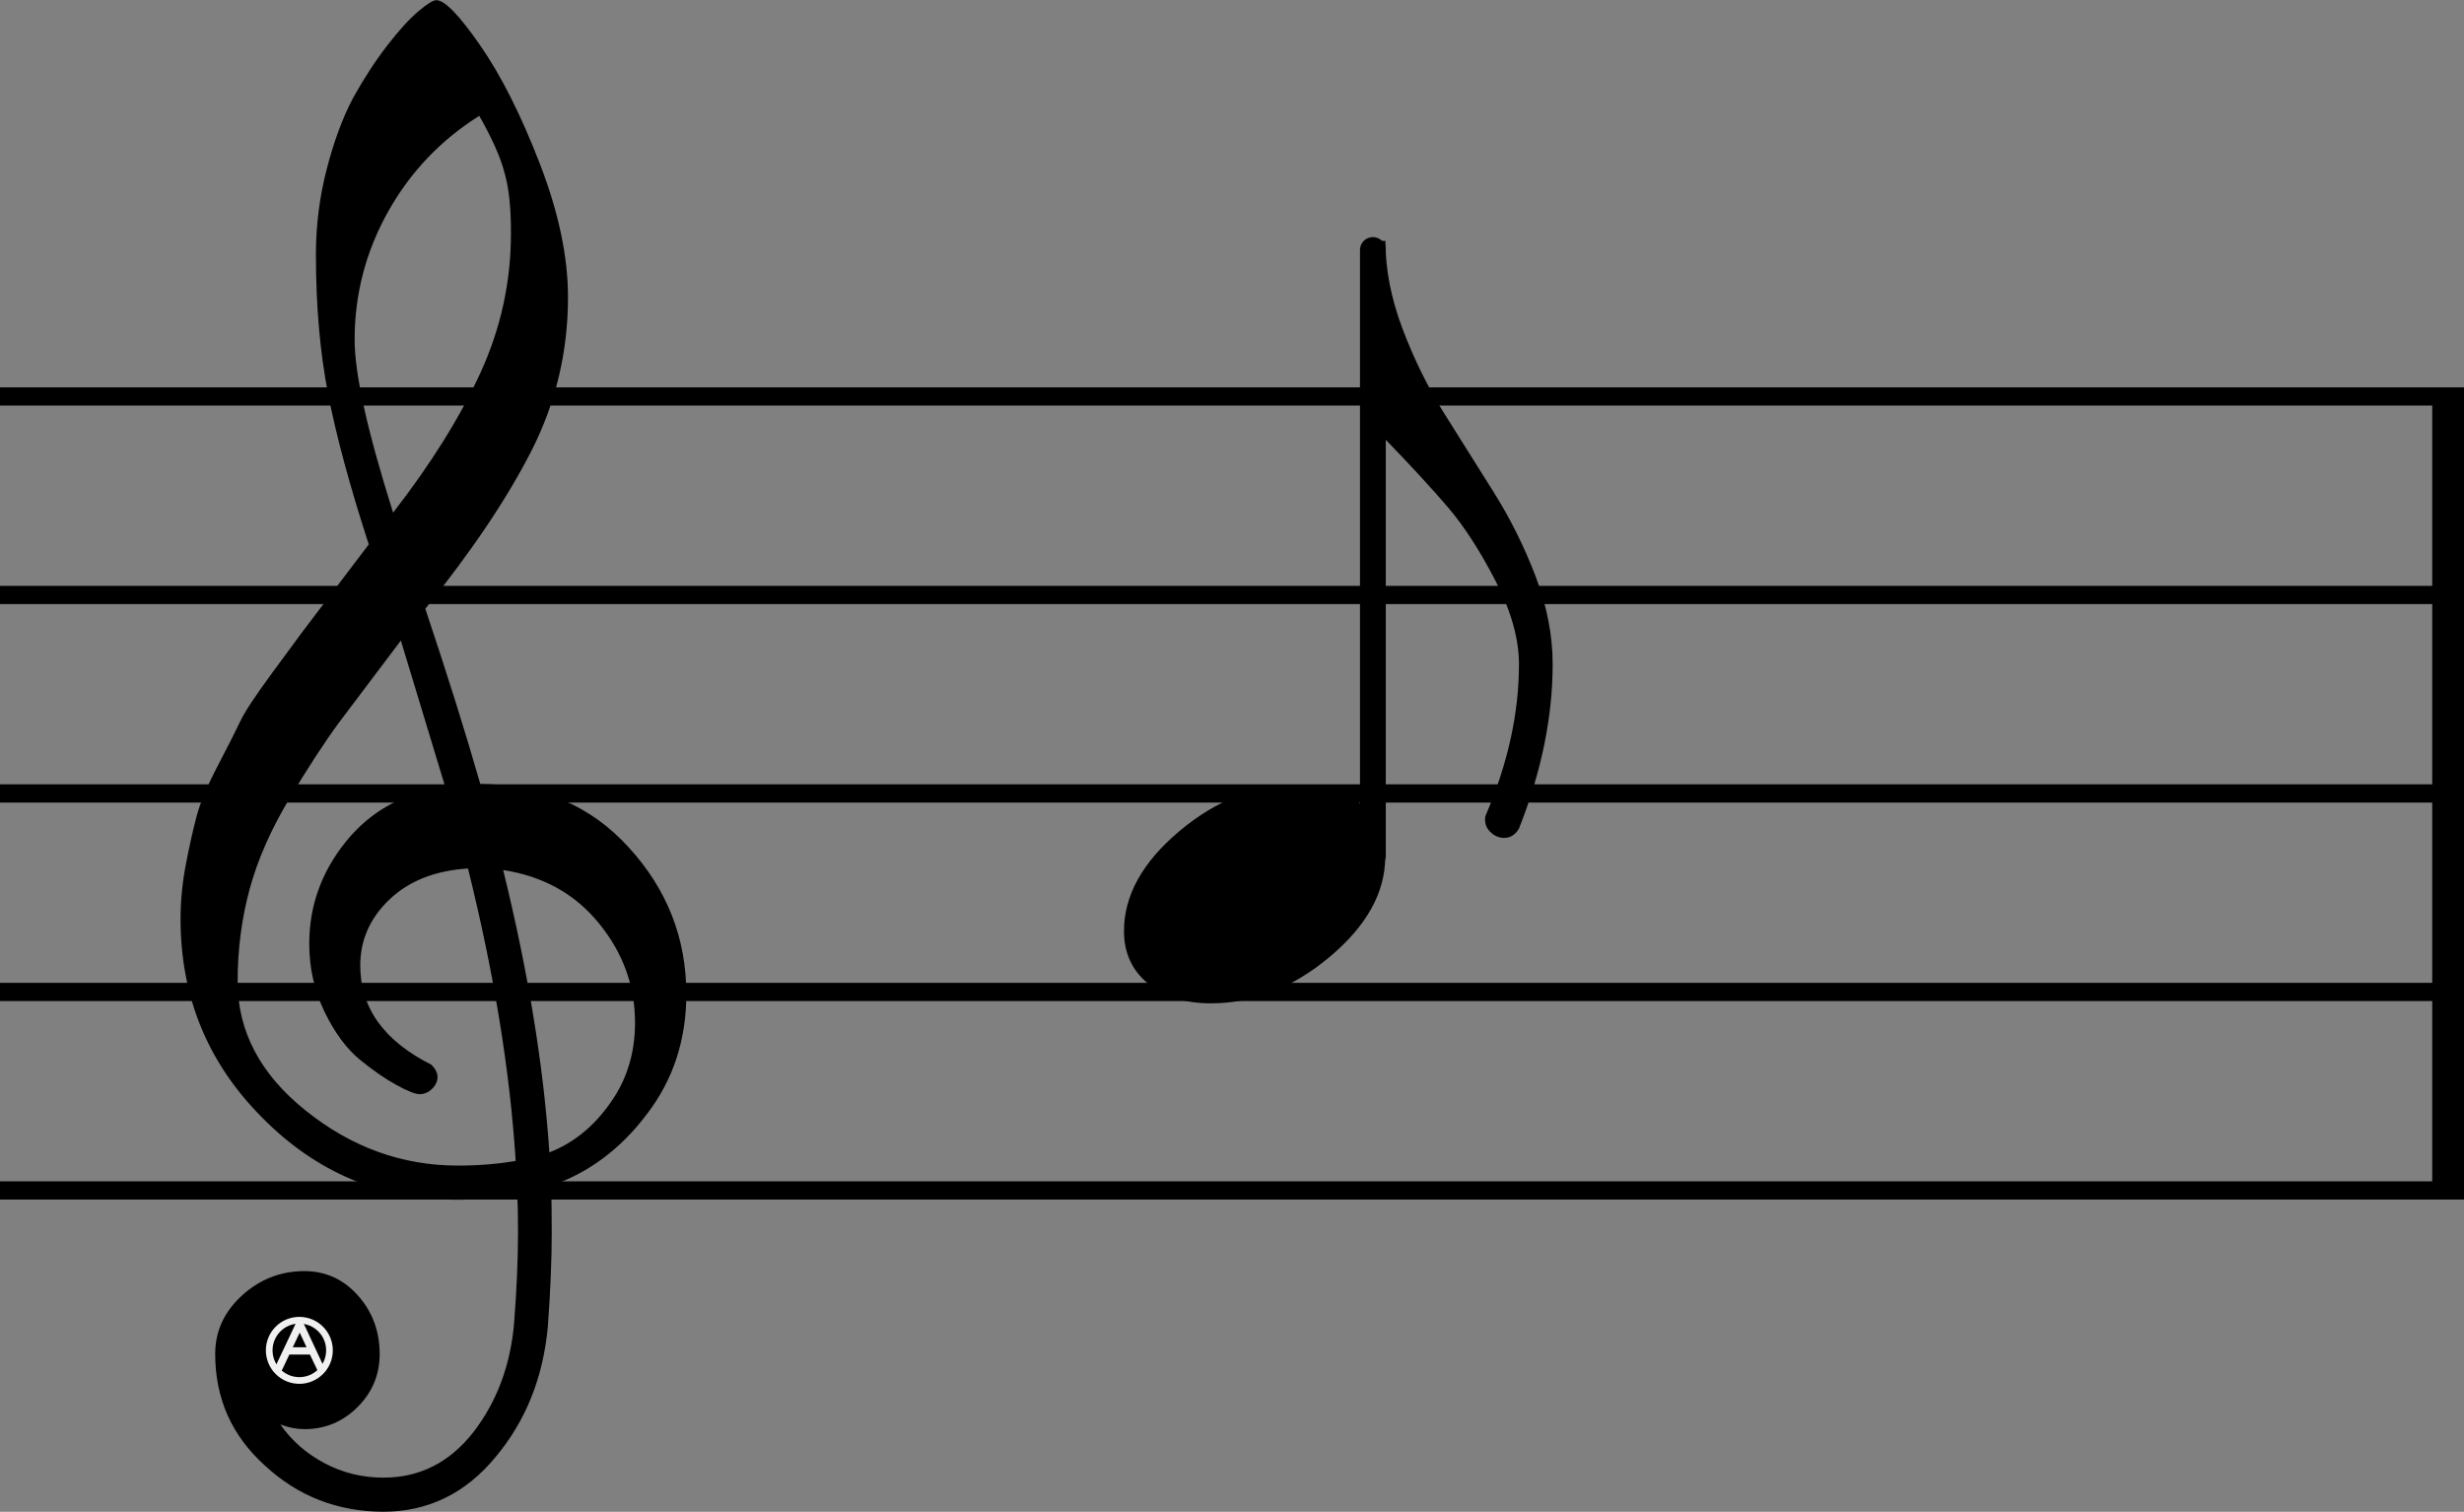 <?xml version="1.0" encoding="UTF-8" standalone="no"?>
<svg
   xmlns:dc="http://purl.org/dc/elements/1.1/"
   xmlns:cc="http://creativecommons.org/ns#"
   xmlns:rdf="http://www.w3.org/1999/02/22-rdf-syntax-ns#"
   xmlns:svg="http://www.w3.org/2000/svg"
   xmlns="http://www.w3.org/2000/svg"
   xmlns:sodipodi="http://sodipodi.sourceforge.net/DTD/sodipodi-0.dtd"
   xmlns:inkscape="http://www.inkscape.org/namespaces/inkscape"
   width="210.748"
   height="129.301"
   viewBox="0 0 702.492 431.002"
   version="1.2"
   id="svg2"
   inkscape:version="0.92.4 5da689c313, 2019-01-14"
   sodipodi:docname="note.svg">
  <rect x="0" y="0" width="702.492" height="431.002" fill="#808080" stroke="none"/>
  <sodipodi:namedview
     pagecolor="#ffffff"
     bordercolor="#666666"
     borderopacity="1"
     objecttolerance="10"
     gridtolerance="1"
     guidetolerance="10"
     inkscape:pageopacity="0"
     inkscape:pageshadow="2"
     inkscape:window-width="1920"
     inkscape:window-height="1056"
     id="namedview802"
     showgrid="false"
     inkscape:zoom="1.4142136"
     inkscape:cx="-199.93654"
     inkscape:cy="-104.44588"
     inkscape:window-x="0"
     inkscape:window-y="24"
     inkscape:window-maximized="1"
     inkscape:current-layer="svg2"
     fit-margin-top="0"
     fit-margin-left="0"
     fit-margin-right="0"
     fit-margin-bottom="0" />
  <title
     id="title4">Qt Svg Document</title>
  <desc
     id="desc6">Generated with Qt</desc>
  <defs
     id="defs8" />
  <g
     style="font-style:normal;font-weight:400;font-size:34.375px;font-family:'MS Shell Dlg 2';fill:none;stroke:#000000;stroke-width:0.612;stroke-linecap:butt;stroke-linejoin:bevel;stroke-opacity:1"
     id="g12"
     font-style="normal"
     font-weight="400"
     font-size="34.375"
     transform="matrix(6.449,0,0,8.488,0,113.023)">
    <polyline
       style="vector-effect:none;fill:none;stroke-width:0.612"
       id="polyline14"
       points="0,0 108.932,0 " />
    <polyline
       style="vector-effect:none;fill:none;stroke-width:0.612"
       id="polyline16"
       points="0,6.667 108.932,6.667 " />
    <polyline
       style="vector-effect:none;fill:none;stroke-width:0.612"
       id="polyline18"
       points="0,13.334 108.932,13.334 " />
    <polyline
       style="vector-effect:none;fill:none;stroke-width:0.612"
       id="polyline20"
       points="0,20.001 108.932,20.001 " />
    <polyline
       style="vector-effect:none;fill:none;stroke-width:0.612"
       id="polyline22"
       points="0,26.668 108.932,26.668 " />
  </g>
  <g
     style="font-style:normal;font-weight:400;font-size:83.333px;font-family:MScore;fill:none;stroke:#000000;stroke-width:1;stroke-linecap:square;stroke-linejoin:bevel;stroke-opacity:1"
     id="g24"
     font-style="normal"
     font-weight="400"
     font-size="83.333"
     transform="matrix(3.125,0,0,3.125,16.667,376.442)" />
  <g
     style="font-style:normal;font-weight:400;font-size:83.333px;font-family:MScore;fill:#000000;fill-opacity:1;fill-rule:evenodd;stroke:none"
     id="g26"
     font-style="normal"
     font-weight="400"
     font-size="83.333"
     transform="matrix(2.716,0,0,2.716,51.434,282.536)">
    <path
       style="vector-effect:non-scaling-stroke;fill-rule:nonzero"
       inkscape:connector-curvature="0"
       id="path28"
       d="M 53.106,0.317 C 53.105,-5.543 51.095,-10.669 47.076,-15.064 43.096,-19.458 37.897,-21.682 31.48,-21.737 c -1.539,-5.371 -3.463,-11.501 -5.771,-18.391 4.899,-6.076 8.623,-11.623 11.173,-16.642 2.537,-5.018 3.805,-10.376 3.805,-16.072 10e-5,-4.232 -0.985,-8.897 -2.955,-13.997 -1.97,-5.1 -4.053,-9.236 -6.252,-12.41 -2.199,-3.174 -3.737,-4.761 -4.617,-4.761 -0.33,0 -0.962,0.394 -1.896,1.18 -0.934,0.787 -2.02,1.98 -3.257,3.581 -1.238,1.6 -2.431,3.431 -3.578,5.493 -1.094,2.062 -2.019,4.557 -2.775,7.487 -0.756,2.93 -1.133,5.913 -1.133,8.951 0,5.425 0.43,10.321 1.29,14.689 0.847,4.367 2.266,9.616 4.259,15.746 -0.237,0.326 -1.37,1.817 -3.399,4.476 -2.018,2.658 -3.222,4.245 -3.614,4.761 l -3.174,4.313 c -1.736,2.36 -2.834,4.028 -3.296,5.005 -0.46,0.977 -1.243,2.523 -2.349,4.638 -1.106,2.116 -1.849,3.879 -2.226,5.29 -0.378,1.411 -0.756,3.092 -1.133,5.045 -0.378,1.953 -0.567,3.879 -0.567,5.778 C 0.013,0.572 2.851,7.507 8.528,13.227 c 2.84,2.892 5.962,5.061 9.366,6.506 3.404,1.445 7.135,2.168 11.195,2.168 1.816,0 3.901,-0.19 6.254,-0.57 0.067,0.873 0.1,2.189 0.097,3.947 -1e-4,2.855 -0.137,6.044 -0.41,9.567 -0.383,4.446 -1.819,8.279 -4.308,11.497 -2.489,3.154 -5.621,4.731 -9.396,4.731 -2.229,0 -4.293,-0.503 -6.192,-1.511 -1.9,-1.005 -3.448,-2.361 -4.642,-4.066 0.869,0.325 1.71,0.488 2.525,0.488 2.172,0 4.031,-0.772 5.579,-2.317 1.547,-1.545 2.321,-3.401 2.321,-5.57 0,-2.385 -0.76,-4.431 -2.28,-6.139 -1.52,-1.708 -3.393,-2.562 -5.619,-2.562 -2.497,10e-5 -4.683,0.854 -6.556,2.562 -1.873,1.708 -2.81,3.754 -2.81,6.139 0,4.668 1.737,8.57 5.212,11.704 3.474,3.225 7.629,4.843 12.463,4.853 4.705,-0.017 8.63,-1.94 11.776,-5.767 3.149,-3.767 4.971,-8.312 5.465,-13.635 0.274,-3.739 0.411,-7.036 0.411,-9.891 0,-2.252 -0.027,-3.894 -0.082,-4.925 3.957,-1.356 7.307,-3.854 10.051,-7.494 C 51.72,9.346 53.106,5.138 53.106,0.317 M 38.731,16.934 c -0.604,-9.062 -2.22,-18.942 -4.85,-29.638 4.21,0.651 7.567,2.523 10.071,5.615 2.514,3.092 3.771,6.564 3.771,10.416 10e-5,3.194 -0.869,6.005 -2.607,8.432 -1.737,2.472 -3.866,4.197 -6.385,5.175 M 25.101,10.823 c 0.492,0 0.93,-0.186 1.313,-0.557 0.383,-0.371 0.574,-0.782 0.574,-1.232 0,-0.451 -0.219,-0.888 -0.656,-1.312 -4.973,-2.496 -7.457,-5.968 -7.452,-10.416 -0.001,-2.658 1.019,-4.964 3.062,-6.917 2.052,-1.953 4.801,-3.038 8.247,-3.255 2.736,11.016 4.404,21.248 5.006,30.697 -1.915,0.326 -3.939,0.489 -6.073,0.489 -5.852,0 -11.18,-1.929 -15.984,-5.786 C 8.387,8.729 6.01,4.223 6.006,-0.985 c 0,-3.364 0.418,-6.592 1.253,-9.684 0.835,-3.092 2.237,-6.28 4.204,-9.562 1.97,-3.282 3.704,-5.941 5.202,-7.975 l 6.476,-8.585 4.64,15.299 c -4.395,0.705 -7.87,2.645 -10.422,5.819 -2.555,3.174 -3.833,6.741 -3.833,10.701 0,2.55 0.53,4.923 1.59,7.12 1.06,2.197 2.297,3.879 3.711,5.045 1.411,1.15 2.7,2.042 3.867,2.676 1.167,0.636 1.967,0.954 2.401,0.954 h 0.007 m 6.261,-102.706 c 1.357,2.387 2.239,4.367 2.646,5.941 0.47,1.573 0.7,3.716 0.688,6.429 -1e-4,5.1 -1.072,9.982 -3.216,14.648 -2.144,4.666 -5.194,9.548 -9.152,14.648 -2.693,-8.518 -4.04,-14.566 -4.04,-18.147 0,-4.774 1.168,-9.25 3.504,-13.427 2.336,-4.177 5.538,-7.541 9.605,-10.091 h -0.036" />
  </g>
  <g
     style="font-style:normal;font-weight:400;font-size:83.333px;font-family:MScore;fill:none;stroke:#000000;stroke-width:1;stroke-linecap:square;stroke-linejoin:bevel;stroke-opacity:1"
     id="g30"
     font-style="normal"
     font-weight="400"
     font-size="83.333"
     transform="matrix(3.125,0,0,3.125,178.786,298.566)" />
  <g
     style="font-style:normal;font-weight:400;font-size:83.333px;font-family:MScore;fill:#000000;fill-opacity:1;fill-rule:evenodd;stroke:none"
     id="g32"
     font-style="normal"
     font-weight="400"
     font-size="83.333"
     transform="matrix(2.716,0,0,2.716,395.021,68.642)">
    <path
       style="vector-effect:non-scaling-stroke;fill-rule:nonzero"
       inkscape:connector-curvature="0"
       id="path34"
       d="m -1.189,20.848 h 1.174 C 2.663,23.614 4.85,25.988 6.544,27.968 c 1.695,1.98 3.362,4.557 5.002,7.731 1.64,3.174 2.46,6.09 2.46,8.748 -10e-5,5.154 -1.175,10.47 -3.526,15.95 -0.109,0.651 0.055,1.194 0.492,1.628 0.437,0.434 0.929,0.651 1.476,0.651 0.656,0 1.175,-0.326 1.558,-0.977 2.358,-5.968 3.537,-11.718 3.537,-17.252 0,-3.038 -0.603,-6.13 -1.81,-9.277 -1.206,-3.147 -2.684,-6.103 -4.434,-8.87 L 6.135,18.081 C 4.44,15.368 2.991,12.425 1.789,9.251 0.586,6.078 -0.015,2.999 -0.015,0.015 H -1.189 V 20.848" />
  </g>
  <g
     style="font-style:normal;font-weight:400;font-size:83.333px;font-family:MScore;fill:none;stroke:#000000;stroke-width:0.867;stroke-linecap:round;stroke-linejoin:bevel;stroke-opacity:1"
     id="g36"
     font-style="normal"
     font-weight="400"
     font-size="83.333"
     transform="matrix(8.488,0,0,8.488,391.413,243.875)">
    <polyline
       style="vector-effect:none;fill:none"
       id="polyline38"
       points="0,0 0,-20.335 " />
  </g>
  <g
     style="font-style:normal;font-weight:400;font-size:83.333px;font-family:MScore;fill:none;stroke:#000000;stroke-width:1;stroke-linecap:square;stroke-linejoin:bevel;stroke-opacity:1"
     id="g40"
     font-style="normal"
     font-weight="400"
     font-size="83.333"
     transform="matrix(3.125,0,0,3.125,151.364,366.024)" />
  <g
     style="font-style:normal;font-weight:400;font-size:83.333px;font-family:MScore;fill:#000000;fill-opacity:1;fill-rule:evenodd;stroke:none"
     id="g42"
     font-style="normal"
     font-weight="400"
     font-size="83.333"
     transform="matrix(2.716,0,0,2.716,320.409,254.738)">
    <path
       style="vector-effect:non-scaling-stroke;fill-rule:nonzero"
       inkscape:connector-curvature="0"
       id="path44"
       d="m 18.326,-11.441 c -4.449,0 -8.612,1.629 -12.491,4.886 C 1.955,-3.298 0.016,0.204 0.016,3.949 0.016,6.229 0.857,8.062 2.538,9.446 c 1.682,1.384 3.879,2.077 6.592,2.077 4.449,0 8.612,-1.629 12.491,-4.886 3.879,-3.257 5.819,-6.759 5.819,-10.505 0,-2.28 -0.841,-4.112 -2.523,-5.497 -1.682,-1.384 -3.879,-2.077 -6.591,-2.077" />
  </g>
  <g
     style="font-style:normal;font-weight:400;font-size:83.333px;font-family:MScore;fill:none;stroke:#000000;stroke-width:1;stroke-linecap:square;stroke-linejoin:bevel;stroke-opacity:1"
     id="g46"
     font-style="normal"
     font-weight="400"
     font-size="83.333"
     transform="matrix(3.125,0,0,3.125,207.976,355.607)" />
  <g
     style="font-style:normal;font-weight:400;font-size:83.333px;font-family:MScore;fill:none;stroke:#000000;stroke-width:1;stroke-linecap:square;stroke-linejoin:bevel;stroke-opacity:1"
     id="g52"
     font-style="normal"
     font-weight="400"
     font-size="83.333"
     transform="matrix(3.125,0,0,3.125,234.872,355.607)" />
  <g
     style="font-style:normal;font-weight:400;font-size:83.333px;font-family:MScore;fill:none;stroke:#000000;stroke-width:1;stroke-linecap:square;stroke-linejoin:bevel;stroke-opacity:1"
     id="g58"
     font-style="normal"
     font-weight="400"
     font-size="83.333"
     transform="matrix(3.125,0,0,3.125,277.906,355.607)" />
  <g
     style="font-style:normal;font-weight:400;font-size:83.333px;font-family:MScore;fill:none;stroke:#000000;stroke-width:1.067;stroke-linecap:butt;stroke-linejoin:bevel;stroke-opacity:1"
     id="g64"
     font-style="normal"
     font-weight="400"
     font-size="83.333"
     transform="matrix(8.488,0,0,8.488,693.437,113.023)">
    <polyline
       style="vector-effect:none;fill:none"
       id="polyline66"
       points="0.533,0 0.533,26.668 " />
  </g>
  <g
     style="font-style:normal;font-weight:400;font-size:83.333px;font-family:MScore;fill:none;stroke:#000000;stroke-width:1;stroke-linecap:square;stroke-linejoin:bevel;stroke-opacity:1"
     id="g80"
     font-style="normal"
     font-weight="400"
     font-size="83.333"
     transform="matrix(3.125,0,0,3.125,385.067,334.772)" />
  <g
     style="font-style:normal;font-weight:400;font-size:83.333px;font-family:MScore;fill:none;stroke:#000000;stroke-width:1;stroke-linecap:square;stroke-linejoin:bevel;stroke-opacity:1"
     id="g102"
     font-style="normal"
     font-weight="400"
     font-size="83.333"
     transform="matrix(3.125,0,0,3.125,508.961,334.772)" />
  <g
     style="font-style:normal;font-weight:400;font-size:83.333px;font-family:MScore;fill:none;stroke:#000000;stroke-width:1;stroke-linecap:square;stroke-linejoin:bevel;stroke-opacity:1"
     id="g124"
     font-style="normal"
     font-weight="400"
     font-size="83.333"
     transform="matrix(3.125,0,0,3.125,632.856,334.772)" />
  <g
     style="font-style:normal;font-weight:400;font-size:83.333px;font-family:MScore;fill:none;stroke:#000000;stroke-width:1;stroke-linecap:square;stroke-linejoin:bevel;stroke-opacity:1"
     id="g146"
     font-style="normal"
     font-weight="400"
     font-size="83.333"
     transform="matrix(3.125,0,0,3.125,756.751,334.772)" />
  <g
     style="font-style:normal;font-weight:400;font-size:83.333px;font-family:MScore;fill:none;stroke:#000000;stroke-width:1;stroke-linecap:square;stroke-linejoin:bevel;stroke-opacity:1"
     id="g168"
     font-style="normal"
     font-weight="400"
     font-size="83.333"
     transform="matrix(3.125,0,0,3.125,880.641,334.772)" />
  <g
     style="font-style:normal;font-weight:400;font-size:83.333px;font-family:MScore;fill:none;stroke:#000000;stroke-width:1;stroke-linecap:square;stroke-linejoin:bevel;stroke-opacity:1"
     id="g190"
     font-style="normal"
     font-weight="400"
     font-size="83.333"
     transform="matrix(3.125,0,0,3.125,1004.541,334.772)" />
  <g
     style="font-style:normal;font-weight:400;font-size:83.333px;font-family:MScore;fill:none;stroke:#000000;stroke-width:1;stroke-linecap:square;stroke-linejoin:bevel;stroke-opacity:1"
     id="g212"
     font-style="normal"
     font-weight="400"
     font-size="83.333"
     transform="matrix(3.125,0,0,3.125,1128.431,334.772)" />
  <g
     style="font-style:normal;font-weight:400;font-size:83.333px;font-family:MScore;fill:none;stroke:#000000;stroke-width:1;stroke-linecap:square;stroke-linejoin:bevel;stroke-opacity:1"
     id="g234"
     font-style="normal"
     font-weight="400"
     font-size="83.333"
     transform="matrix(3.125,0,0,3.125,1252.331,334.772)" />
  <g
     style="font-style:normal;font-weight:400;font-size:83.333px;font-family:MScore;fill:none;stroke:#000000;stroke-width:1;stroke-linecap:square;stroke-linejoin:bevel;stroke-opacity:1"
     id="g256"
     font-style="normal"
     font-weight="400"
     font-size="83.333"
     transform="matrix(3.125,0,0,3.125,1376.221,334.772)" />
  <g
     style="font-style:normal;font-weight:400;font-size:83.333px;font-family:MScore;fill:none;stroke:#000000;stroke-width:1;stroke-linecap:square;stroke-linejoin:bevel;stroke-opacity:1"
     id="g278"
     font-style="normal"
     font-weight="400"
     font-size="83.333"
     transform="matrix(3.125,0,0,3.125,1500.121,334.772)" />
  <g
     style="font-style:normal;font-weight:400;font-size:83.333px;font-family:MScore;fill:none;stroke:#000000;stroke-width:1;stroke-linecap:square;stroke-linejoin:bevel;stroke-opacity:1"
     id="g300"
     font-style="normal"
     font-weight="400"
     font-size="83.333"
     transform="matrix(3.125,0,0,3.125,1624.011,334.772)" />
  <g
     style="font-style:normal;font-weight:400;font-size:83.333px;font-family:MScore;fill:none;stroke:#000000;stroke-width:1;stroke-linecap:square;stroke-linejoin:bevel;stroke-opacity:1"
     id="g322"
     font-style="normal"
     font-weight="400"
     font-size="83.333"
     transform="matrix(3.125,0,0,3.125,1747.911,334.772)" />
  <g
     style="font-style:normal;font-weight:400;font-size:83.333px;font-family:MScore;fill:none;stroke:#000000;stroke-width:1;stroke-linecap:square;stroke-linejoin:bevel;stroke-opacity:1"
     id="g344"
     font-style="normal"
     font-weight="400"
     font-size="83.333"
     transform="matrix(3.125,0,0,3.125,1871.801,334.772)" />
  <g
     style="font-style:normal;font-weight:400;font-size:83.333px;font-family:MScore;fill:none;stroke:#000000;stroke-width:1;stroke-linecap:square;stroke-linejoin:bevel;stroke-opacity:1"
     id="g366"
     font-style="normal"
     font-weight="400"
     font-size="83.333"
     transform="matrix(3.125,0,0,3.125,1995.691,334.772)" />
  <g
     style="font-style:normal;font-weight:400;font-size:83.333px;font-family:MScore;fill:none;stroke:#000000;stroke-width:1;stroke-linecap:square;stroke-linejoin:bevel;stroke-opacity:1"
     id="g388"
     font-style="normal"
     font-weight="400"
     font-size="83.333"
     transform="matrix(3.125,0,0,3.125,-30.598,652.501)" />
  <g
     style="font-style:normal;font-weight:400;font-size:83.333px;font-family:MScore;fill:none;stroke:#000000;stroke-width:1;stroke-linecap:square;stroke-linejoin:bevel;stroke-opacity:1"
     id="g394"
     font-style="normal"
     font-weight="400"
     font-size="83.333"
     transform="matrix(3.125,0,0,3.125,66.846,610.831)" />
  <g
     style="font-style:normal;font-weight:400;font-size:11px;font-family:FreeSerifMscore;fill:none;stroke:#000000;stroke-width:1;stroke-linecap:square;stroke-linejoin:bevel;stroke-opacity:1"
     id="g404"
     font-style="normal"
     font-weight="400"
     font-size="11"
     transform="matrix(3.125,0,0,3.125,-47.266,589.997)" />
  <g
     style="font-style:normal;font-weight:400;font-size:83.333px;font-family:MScore;fill:none;stroke:#000000;stroke-width:1;stroke-linecap:square;stroke-linejoin:bevel;stroke-opacity:1"
     id="g422"
     font-style="normal"
     font-weight="400"
     font-size="83.333"
     transform="matrix(3.125,0,0,3.125,192.458,610.831)" />
  <g
     style="font-style:normal;font-weight:400;font-size:83.333px;font-family:MScore;fill:none;stroke:#000000;stroke-width:1;stroke-linecap:square;stroke-linejoin:bevel;stroke-opacity:1"
     id="g444"
     font-style="normal"
     font-weight="400"
     font-size="83.333"
     transform="matrix(3.125,0,0,3.125,321.092,610.831)" />
  <g
     style="font-style:normal;font-weight:400;font-size:83.333px;font-family:MScore;fill:none;stroke:#000000;stroke-width:1;stroke-linecap:square;stroke-linejoin:bevel;stroke-opacity:1"
     id="g466"
     font-style="normal"
     font-weight="400"
     font-size="83.333"
     transform="matrix(3.125,0,0,3.125,449.725,610.831)" />
  <g
     style="font-style:normal;font-weight:400;font-size:83.333px;font-family:MScore;fill:none;stroke:#000000;stroke-width:1;stroke-linecap:square;stroke-linejoin:bevel;stroke-opacity:1"
     id="g488"
     font-style="normal"
     font-weight="400"
     font-size="83.333"
     transform="matrix(3.125,0,0,3.125,578.359,610.831)" />
  <g
     style="font-style:normal;font-weight:400;font-size:83.333px;font-family:MScore;fill:none;stroke:#000000;stroke-width:1;stroke-linecap:square;stroke-linejoin:bevel;stroke-opacity:1"
     id="g510"
     font-style="normal"
     font-weight="400"
     font-size="83.333"
     transform="matrix(3.125,0,0,3.125,706.992,610.831)" />
  <g
     style="font-style:normal;font-weight:400;font-size:83.333px;font-family:MScore;fill:none;stroke:#000000;stroke-width:1;stroke-linecap:square;stroke-linejoin:bevel;stroke-opacity:1"
     id="g532"
     font-style="normal"
     font-weight="400"
     font-size="83.333"
     transform="matrix(3.125,0,0,3.125,835.621,610.831)" />
  <g
     style="font-style:normal;font-weight:400;font-size:83.333px;font-family:MScore;fill:none;stroke:#000000;stroke-width:1;stroke-linecap:square;stroke-linejoin:bevel;stroke-opacity:1"
     id="g554"
     font-style="normal"
     font-weight="400"
     font-size="83.333"
     transform="matrix(3.125,0,0,3.125,964.261,610.831)" />
  <g
     style="font-style:normal;font-weight:400;font-size:83.333px;font-family:MScore;fill:none;stroke:#000000;stroke-width:1;stroke-linecap:square;stroke-linejoin:bevel;stroke-opacity:1"
     id="g576"
     font-style="normal"
     font-weight="400"
     font-size="83.333"
     transform="matrix(3.125,0,0,3.125,1092.891,610.831)" />
  <g
     style="font-style:normal;font-weight:400;font-size:83.333px;font-family:MScore;fill:none;stroke:#000000;stroke-width:1;stroke-linecap:square;stroke-linejoin:bevel;stroke-opacity:1"
     id="g598"
     font-style="normal"
     font-weight="400"
     font-size="83.333"
     transform="matrix(3.125,0,0,3.125,1221.521,610.831)" />
  <g
     style="font-style:normal;font-weight:400;font-size:83.333px;font-family:MScore;fill:none;stroke:#000000;stroke-width:1;stroke-linecap:square;stroke-linejoin:bevel;stroke-opacity:1"
     id="g620"
     font-style="normal"
     font-weight="400"
     font-size="83.333"
     transform="matrix(3.125,0,0,3.125,1350.161,610.831)" />
  <g
     style="font-style:normal;font-weight:400;font-size:83.333px;font-family:MScore;fill:none;stroke:#000000;stroke-width:1;stroke-linecap:square;stroke-linejoin:bevel;stroke-opacity:1"
     id="g642"
     font-style="normal"
     font-weight="400"
     font-size="83.333"
     transform="matrix(3.125,0,0,3.125,1478.791,610.831)" />
  <g
     style="font-style:normal;font-weight:400;font-size:83.333px;font-family:MScore;fill:none;stroke:#000000;stroke-width:1;stroke-linecap:square;stroke-linejoin:bevel;stroke-opacity:1"
     id="g664"
     font-style="normal"
     font-weight="400"
     font-size="83.333"
     transform="matrix(3.125,0,0,3.125,1607.431,610.831)" />
  <g
     style="font-style:normal;font-weight:400;font-size:83.333px;font-family:MScore;fill:none;stroke:#000000;stroke-width:1;stroke-linecap:square;stroke-linejoin:bevel;stroke-opacity:1"
     id="g686"
     font-style="normal"
     font-weight="400"
     font-size="83.333"
     transform="matrix(3.125,0,0,3.125,1736.061,610.831)" />
  <g
     style="font-style:normal;font-weight:400;font-size:83.333px;font-family:MScore;fill:none;stroke:#000000;stroke-width:1;stroke-linecap:square;stroke-linejoin:bevel;stroke-opacity:1"
     id="g708"
     font-style="normal"
     font-weight="400"
     font-size="83.333"
     transform="matrix(3.125,0,0,3.125,1864.691,610.831)" />
  <g
     style="font-style:normal;font-weight:400;font-size:83.333px;font-family:MScore;fill:none;stroke:#000000;stroke-width:1;stroke-linecap:square;stroke-linejoin:bevel;stroke-opacity:1"
     id="g730"
     font-style="normal"
     font-weight="400"
     font-size="83.333"
     transform="matrix(3.125,0,0,3.125,1993.331,610.831)" />
  <g
     style="font-style:normal;font-weight:400;font-size:83.333px;font-family:MScore;fill:none;stroke:#000000;stroke-width:1;stroke-linecap:square;stroke-linejoin:bevel;stroke-opacity:1"
     id="g752"
     font-style="normal"
     font-weight="400"
     font-size="83.333"
     transform="matrix(3.125,0,0,3.125,-30.598,928.56)" />
  <g
     style="font-style:normal;font-weight:400;font-size:83.333px;font-family:MScore;fill:none;stroke:#000000;stroke-width:1;stroke-linecap:square;stroke-linejoin:bevel;stroke-opacity:1"
     id="g758"
     font-style="normal"
     font-weight="400"
     font-size="83.333"
     transform="matrix(3.125,0,0,3.125,200.724,886.891)" />
  <g
     style="font-style:normal;font-weight:400;font-size:11px;font-family:FreeSerifMscore;fill:none;stroke:#000000;stroke-width:1;stroke-linecap:square;stroke-linejoin:bevel;stroke-opacity:1"
     id="g772"
     font-style="normal"
     font-weight="400"
     font-size="11"
     transform="matrix(3.125,0,0,3.125,-47.266,866.056)" />
  <g
     style="font-style:normal;font-weight:400;font-size:11px;font-family:FreeSerifMscore;fill:none;stroke:#000000;stroke-width:1;stroke-linecap:square;stroke-linejoin:bevel;stroke-opacity:1"
     id="g778"
     font-style="normal"
     font-weight="400"
     font-size="11"
     transform="matrix(3.125,0,0,3.125,-169.159,324.357)" />
  <g
     style="font-style:normal;font-weight:400;font-size:11px;font-family:FreeSerifMscore;fill:none;stroke:#000000;stroke-width:1;stroke-linecap:square;stroke-linejoin:bevel;stroke-opacity:1"
     id="g784"
     font-style="normal"
     font-weight="400"
     font-size="11"
     transform="matrix(3.125,0,0,3.125,-169.159,600.416)" />
  <g
     style="font-style:normal;font-weight:400;font-size:11px;font-family:FreeSerifMscore;fill:none;stroke:#000000;stroke-width:1;stroke-linecap:square;stroke-linejoin:bevel;stroke-opacity:1"
     id="g790"
     font-style="normal"
     font-weight="400"
     font-size="11"
     transform="matrix(3.125,0,0,3.125,-169.159,876.475)" />
  <g
     style="font-style:normal;font-weight:400;font-size:11px;font-family:FreeSerifMscore;fill:none;stroke:#000000;stroke-width:1;stroke-linecap:square;stroke-linejoin:bevel;stroke-opacity:1"
     id="g796"
     font-style="normal"
     font-weight="400"
     font-size="11"
     transform="matrix(3.125,0,0,3.125,-169.159,168.095)" />
  <g
     id="g4753"
     transform="matrix(1.562,0,0,1.562,253.974,272.87)">
    <g
       transform="matrix(0.11,0,0,0.11,-96.088,74.777)"
       id="g4747">
      <path
         style="font-style:normal;font-variant:normal;font-weight:normal;font-stretch:normal;font-size:116.667px;line-height:83.333px;font-family:InterstatePlus;-inkscape-font-specification:InterstatePlus;text-align:center;letter-spacing:0px;word-spacing:0px;text-anchor:middle;fill:#f0f0f0;fill-opacity:1;stroke:none;stroke-width:3.22px;stroke-linecap:butt;stroke-linejoin:miter;stroke-opacity:1"
         d="m -110.08,-80.112 c -13.79,29.188 -27.581,58.376 -41.371,87.565 4.61,-1.098 12.131,2.412 14.664,-1.974 4.107,-8.643 8.214,-17.287 12.322,-25.93 11.371,-1e-6 22.741,0 34.112,0 4.439,9.302 8.879,18.603 13.317,27.905 3.455,-1.252 15.246,2.808 12.137,-2.627 -13.376,-28.682 -26.751,-57.364 -40.128,-86.045 -1.565,0.469 -4.636,-1.107 -5.053,1.108 z m 14.159,47.609 c -7.635,0 -15.27,0 -22.904,0 3.84,-8.09 7.679,-16.179 11.519,-24.269 3.795,8.09 7.59,16.179 11.385,24.269 z"
         id="text4727"
         inkscape:connector-curvature="0" />
      <circle
         style="color:#000000;clip-rule:nonzero;display:inline;overflow:visible;visibility:visible;opacity:1;isolation:auto;mix-blend-mode:normal;color-interpolation:sRGB;color-interpolation-filters:linearRGB;solid-color:#000000;solid-opacity:1;vector-effect:none;fill:none;fill-opacity:1;fill-rule:evenodd;stroke:#f0f0f0;stroke-width:11.098;stroke-linecap:butt;stroke-linejoin:miter;stroke-miterlimit:4;stroke-dasharray:none;stroke-dashoffset:0;stroke-opacity:1;marker:none;paint-order:normal;color-rendering:auto;image-rendering:auto;shape-rendering:auto;text-rendering:auto;enable-background:accumulate"
         id="path4731"
         cx="-107.917"
         cy="-27.392"
         r="50" />
    </g>
  </g>
</svg>

